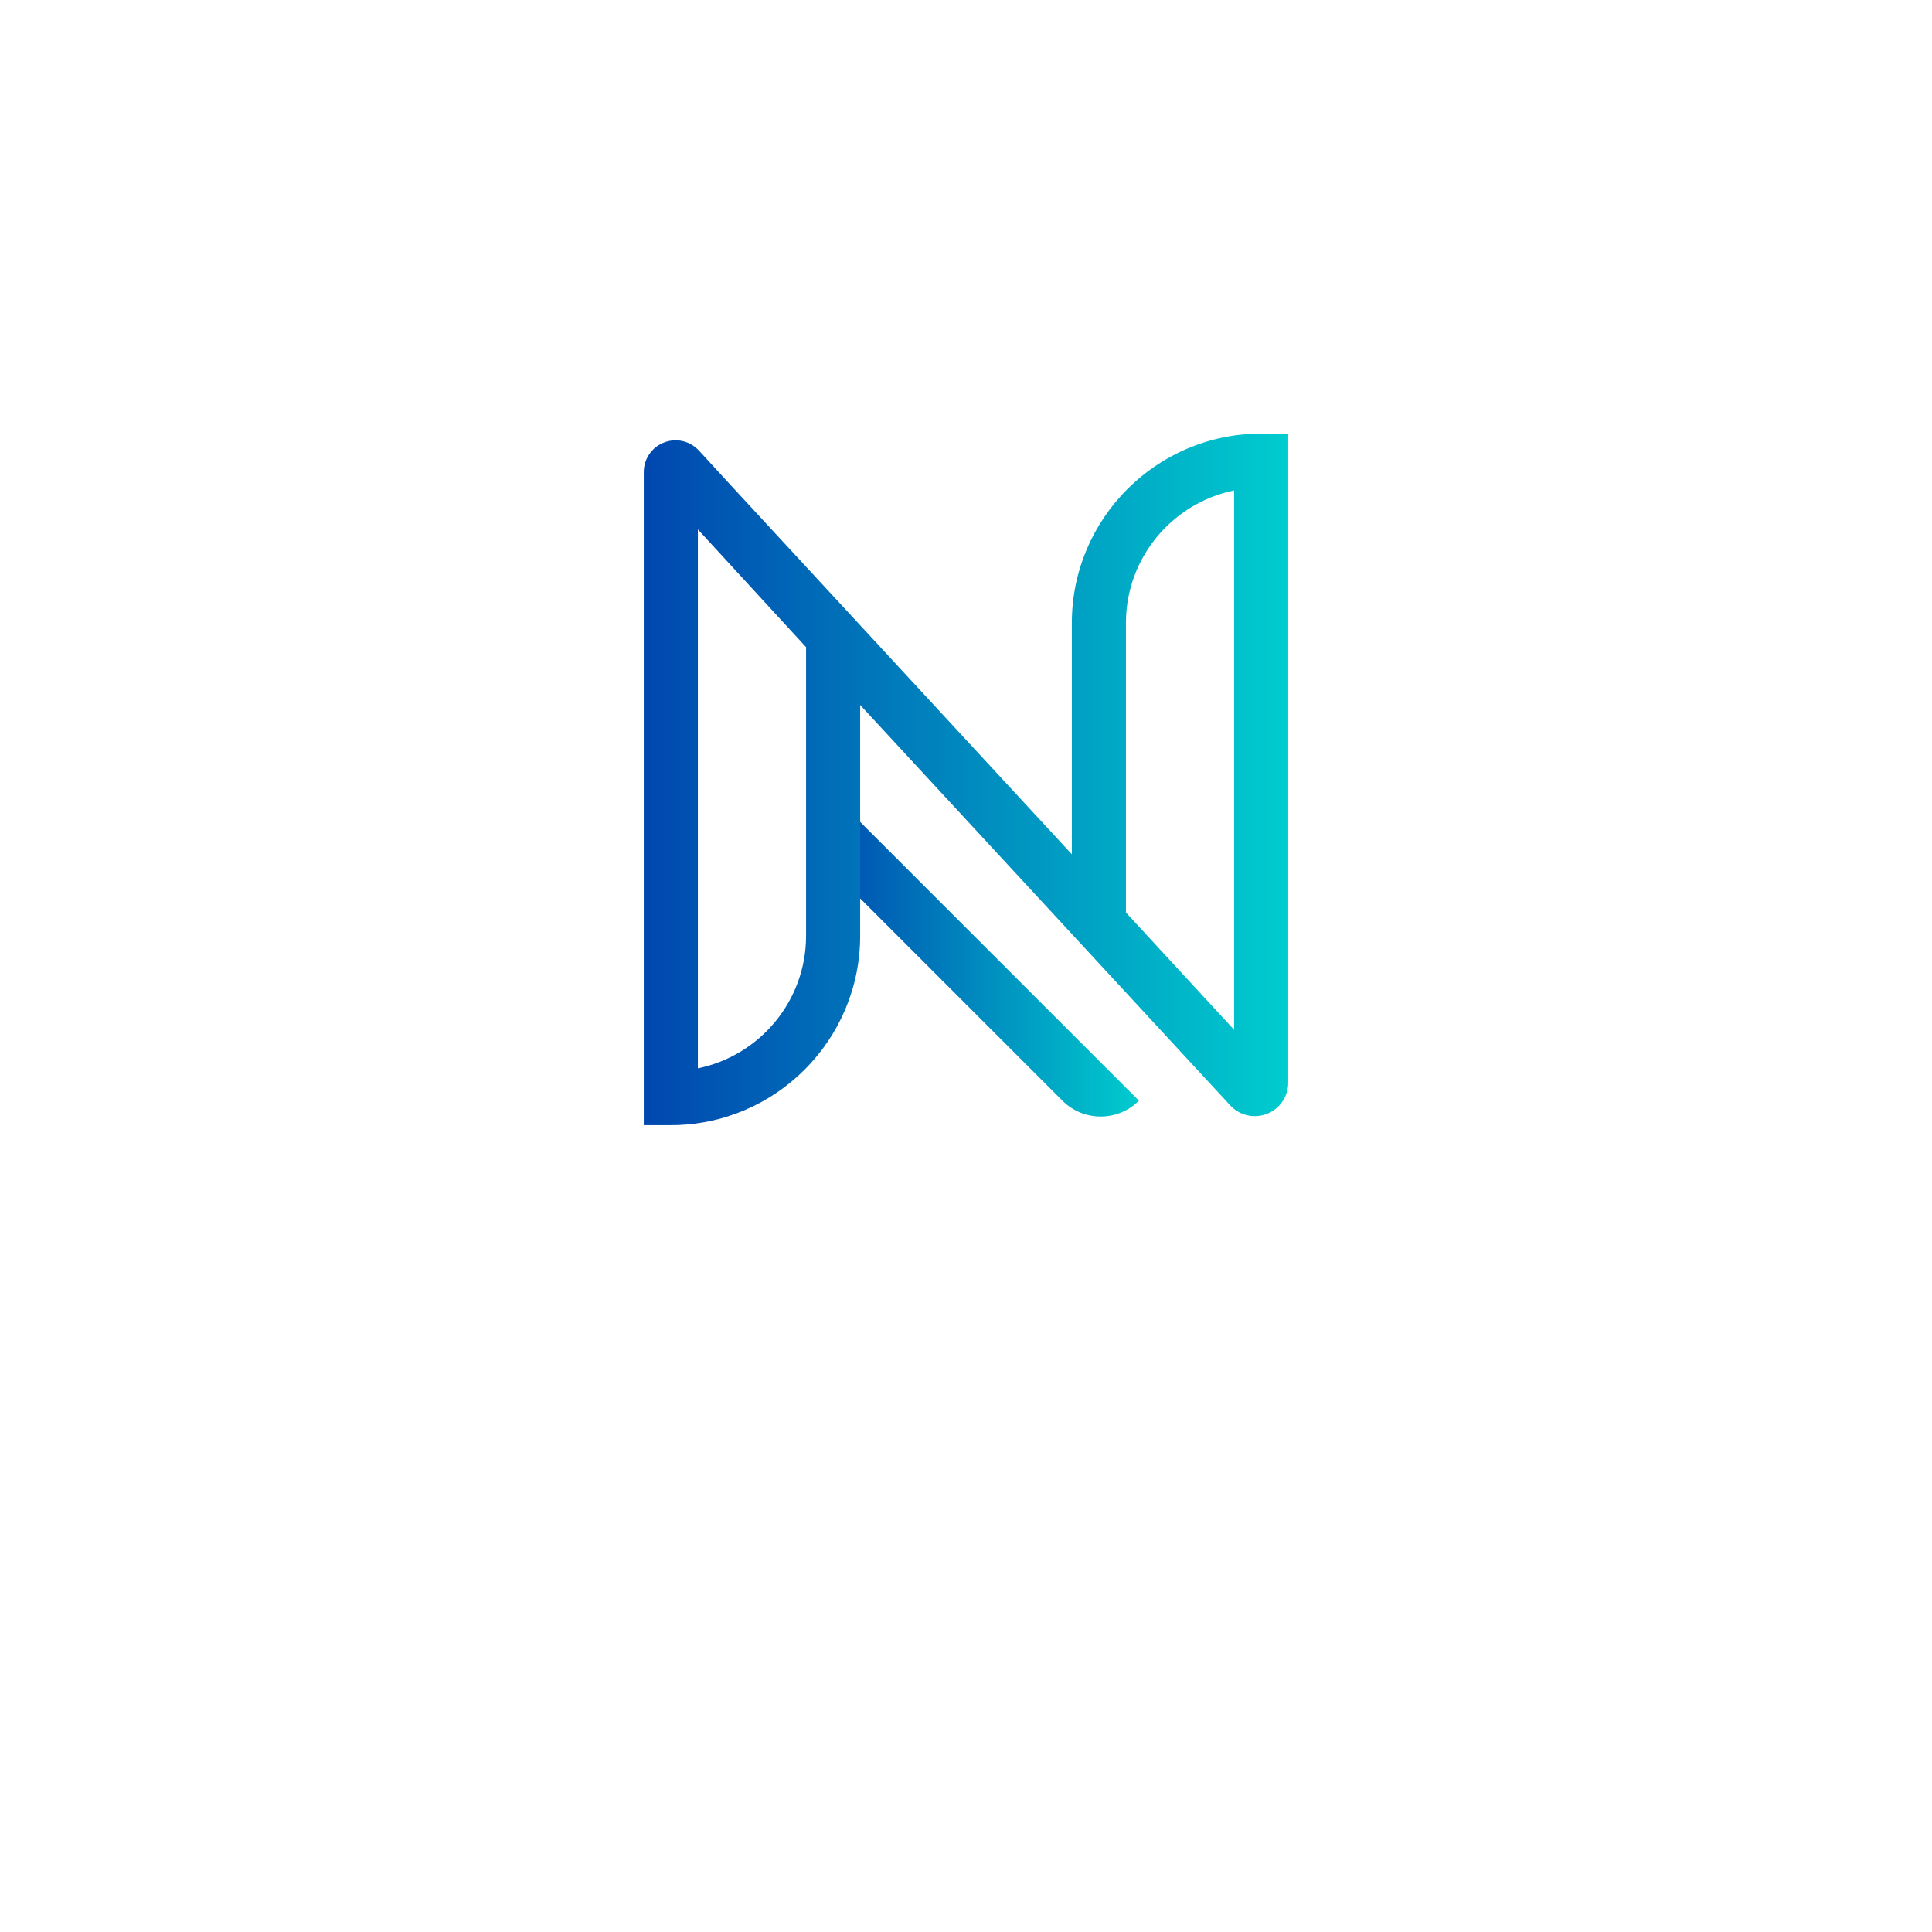 <?xml version="1.0" encoding="utf-8"?>
<!-- Generator: Adobe Illustrator 27.5.0, SVG Export Plug-In . SVG Version: 6.00 Build 0)  -->
<svg version="1.1" xmlns="http://www.w3.org/2000/svg" xmlns:xlink="http://www.w3.org/1999/xlink" x="0px" y="0px"
	 viewBox="0 0 500 500" style="enable-background:new 0 0 500 500;" xml:space="preserve">
<g id="BACKGROUND">
	<rect style="fill:transparent;" width="500" height="500"/>
</g>
<g id="OBJECTS">
	<g>
		<g>
			<linearGradient id="SVGID_1_" gradientUnits="userSpaceOnUse" x1="211.141" y1="250.047" x2="294.752" y2="250.047">
				<stop  offset="0" style="stop-color:#0047AF"/>
				<stop  offset="1" style="stop-color:#00CCCE"/>
			</linearGradient>
			<path style="fill:url(#SVGID_1_);" d="M274.951,284.851l-63.81-63.811l9.899-9.899l73.711,73.71l0,0
				C289.284,290.319,280.418,290.319,274.951,284.851z"/>
		</g>
		<g>
			<g>
				
					<linearGradient id="SVGID_00000140696345975132668550000001182335089533661110_" gradientUnits="userSpaceOnUse" x1="166.609" y1="201.702" x2="333.391" y2="201.702">
					<stop  offset="0" style="stop-color:#0047AF"/>
					<stop  offset="1" style="stop-color:#00CCCE"/>
				</linearGradient>
				<path style="fill:url(#SVGID_00000140696345975132668550000001182335089533661110_);" d="M173.609,291.185h-7v-169
					c0-3.342,1.996-6.327,5.085-7.603c3.089-1.276,6.609-0.571,8.968,1.797l0.196,0.205l8.563,9.319l87.971,95.188v-59.875
					c0-27.018,21.98-48.999,48.999-48.999h7v167.98c0,3.511-2.096,6.647-5.338,7.993c-3.246,1.342-6.944,0.61-9.429-1.869
					l-0.2-0.208l-2.98-3.231l-0.005,0.004L222.608,182.44v59.746C222.608,269.205,200.627,291.185,173.609,291.185z
					 M180.609,137.005v139.477c15.955-3.252,27.999-17.395,27.999-34.296v-74.708L180.609,137.005z M291.392,236.159l27.999,30.355
					V126.921c-15.955,3.252-27.999,17.395-27.999,34.296V236.159z"/>
			</g>
		</g>
	</g>
</g>
</svg>
